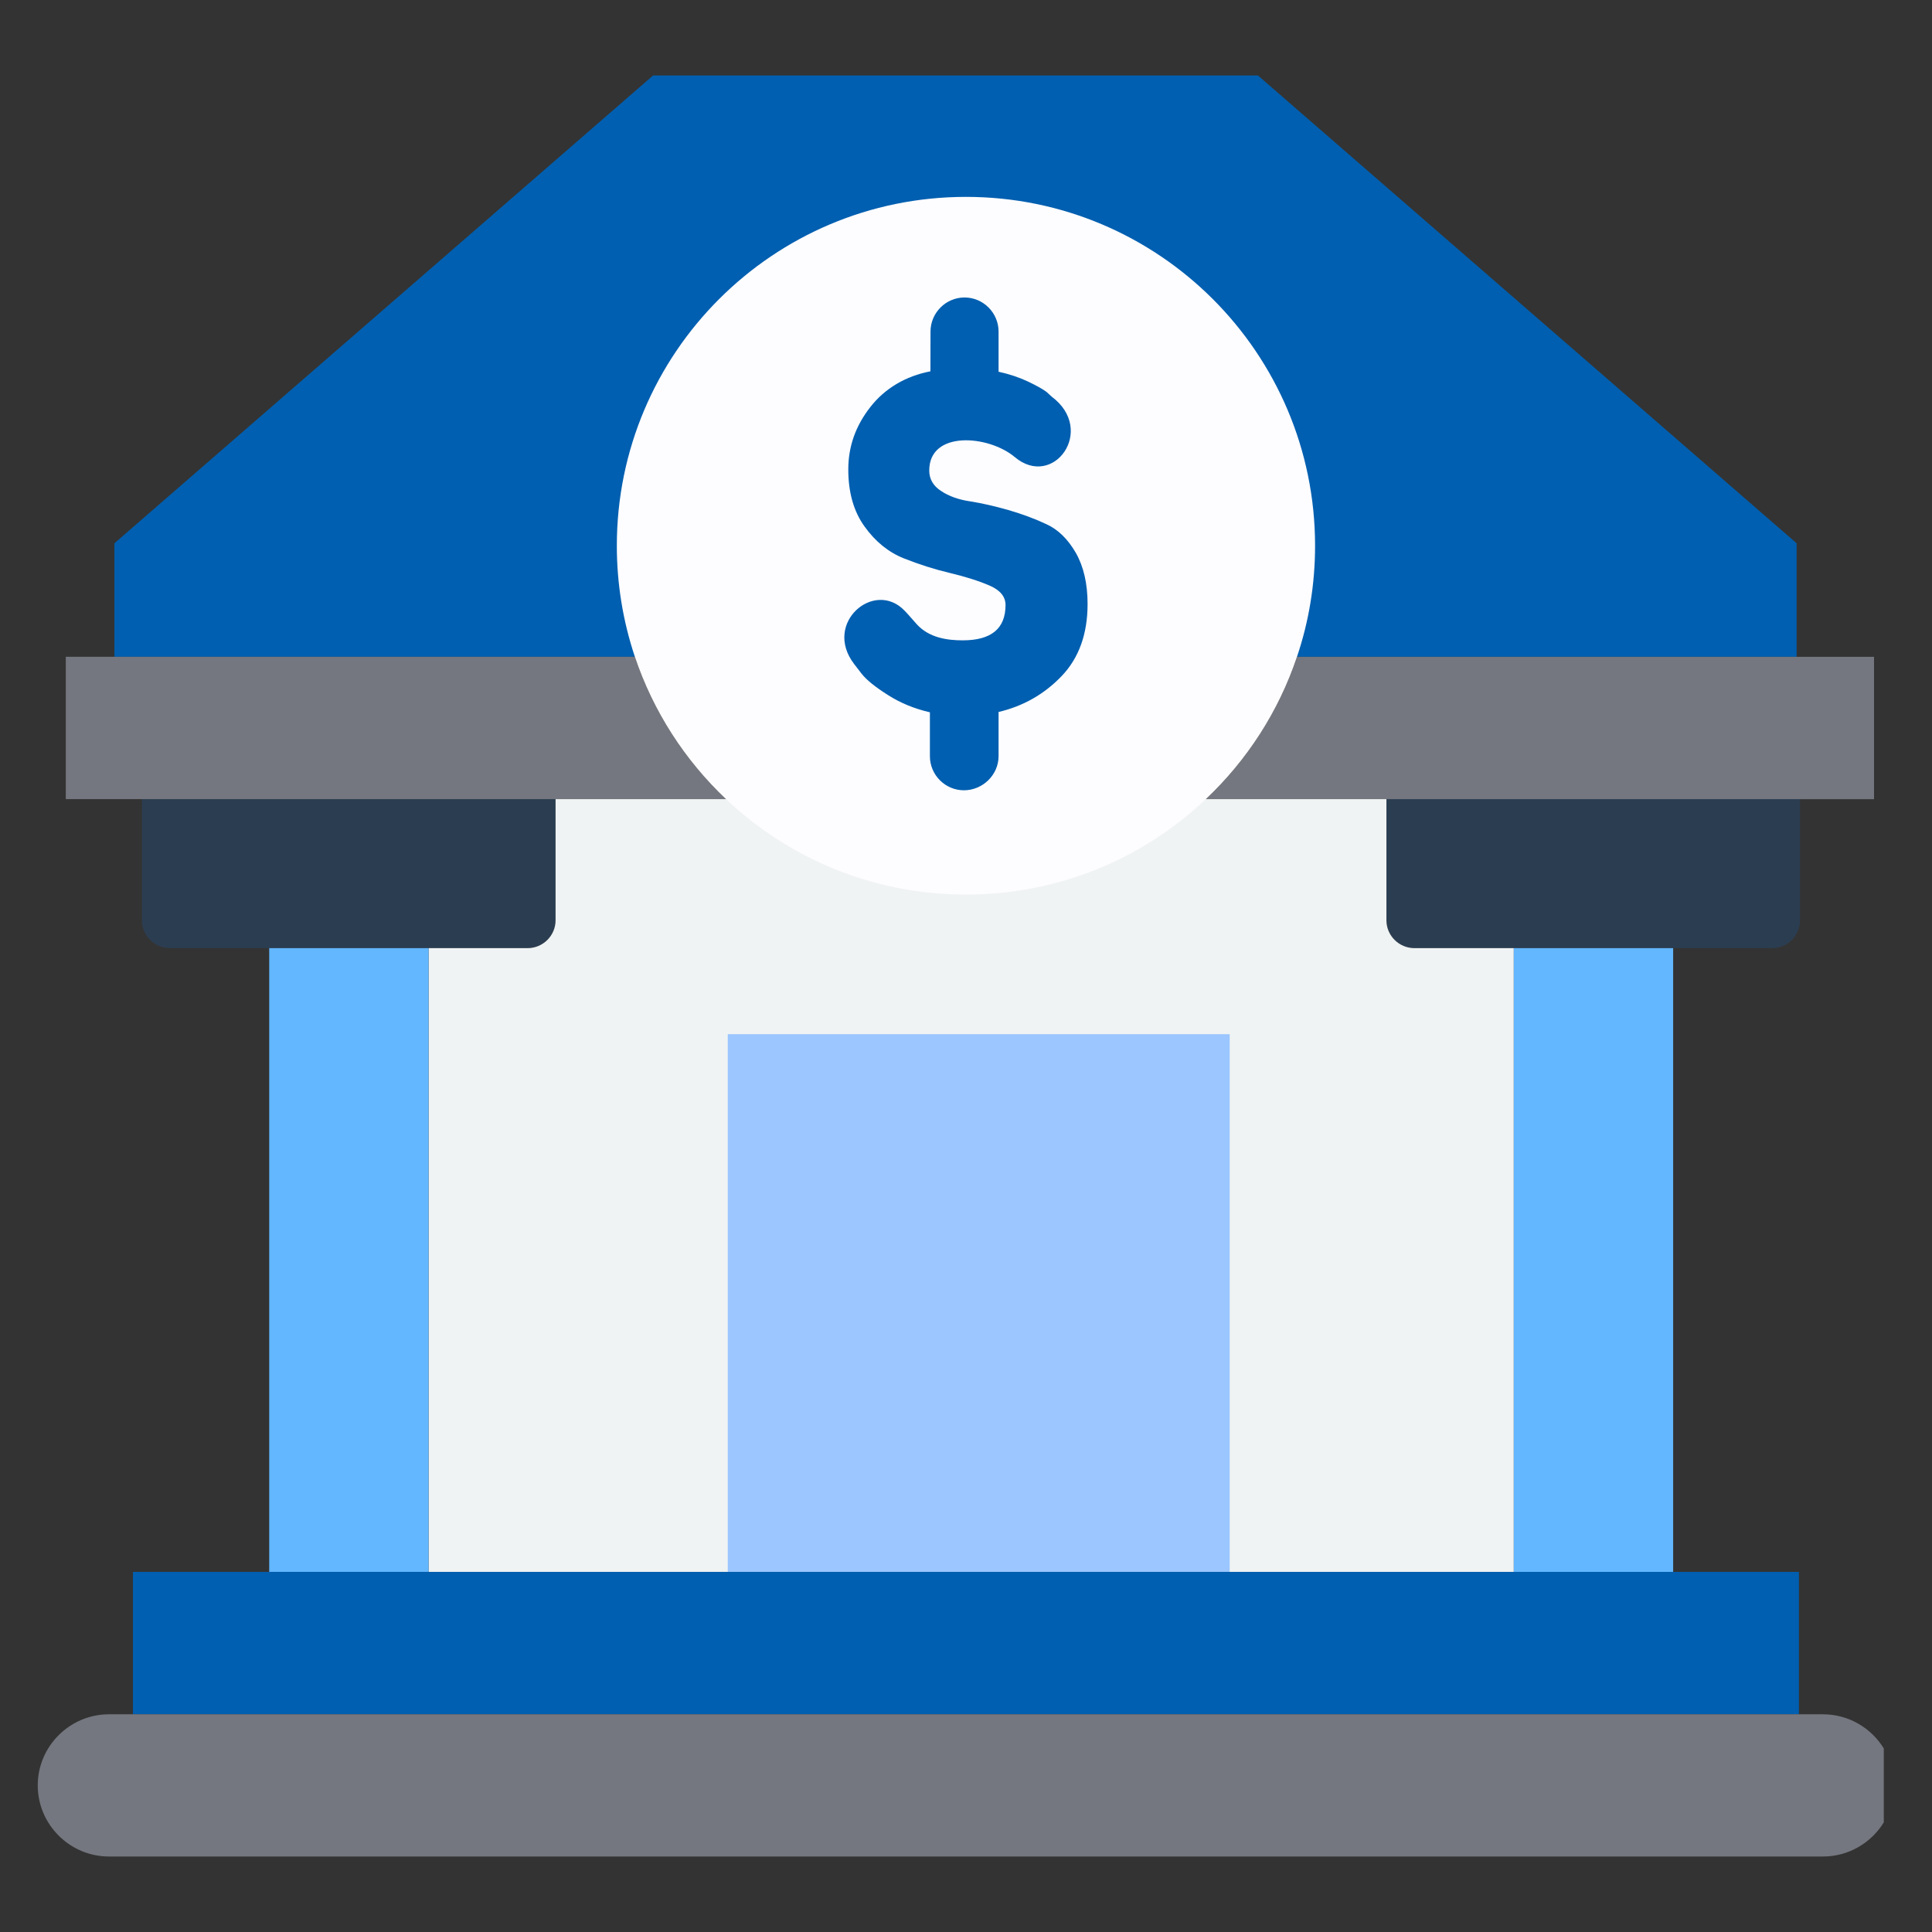 <svg width="41" height="41" viewBox="0 0 41 41" fill="none" xmlns="http://www.w3.org/2000/svg">
<rect x="0" y="0" width="41" height="41" fill="#333333" stroke="none"/>
<g clip-path="url(#clip0_260_3036)">
<path fill-rule="evenodd" clip-rule="evenodd" d="M38.127 13.938V11.529L26.696 1.602H13.859L2.428 11.529V13.938H38.127Z" fill="#005FB0"/>
<mask id="mask0_260_3036" style="mask-type:luminance" maskUnits="userSpaceOnUse" x="0" y="0" width="41" height="41">
<path d="M0 0H41V41H0V0Z" fill="white"/>
</mask>
<g mask="url(#mask0_260_3036)">
<path fill-rule="evenodd" clip-rule="evenodd" d="M38.127 13.939H27.524C27.134 15.102 26.462 16.136 25.59 16.96H39.77V13.939H38.127Z" fill="#74777F"/>
<path fill-rule="evenodd" clip-rule="evenodd" d="M38.2 16.96H29.422V19.529C29.422 19.856 29.69 20.121 30.017 20.121H37.607C37.934 20.121 38.2 19.856 38.2 19.529V16.96Z" fill="#007AFF" fill-opacity="0.15"/>
<path fill-rule="evenodd" clip-rule="evenodd" d="M15.408 16.959C14.536 16.136 13.864 15.102 13.474 13.938H1.396V16.959H11.789H15.408Z" fill="#74777F"/>
<path fill-rule="evenodd" clip-rule="evenodd" d="M11.789 19.529V16.959H3.012V19.529C3.012 19.856 3.28 20.121 3.604 20.121H11.197C11.521 20.121 11.789 19.856 11.789 19.529Z" fill="#007AFF" fill-opacity="0.15"/>
<path fill-rule="evenodd" clip-rule="evenodd" d="M11.79 16.959V19.529C11.79 19.856 11.522 20.121 11.197 20.121H9.095V33.358H32.125V20.121H30.017C29.69 20.121 29.422 19.856 29.422 19.529V16.959H11.79Z" fill="#EFF3F3"/>
<path fill-rule="evenodd" clip-rule="evenodd" d="M9.095 20.121H5.713V33.358H9.095V20.121Z" fill="#62B7FF"/>
<path fill-rule="evenodd" clip-rule="evenodd" d="M9.095 33.358H2.821V36.379H38.176V33.358H15.444H9.095Z" fill="#005FB0"/>
<path fill-rule="evenodd" clip-rule="evenodd" d="M38.177 36.38H2.313C1.482 36.38 0.801 37.058 0.801 37.888C0.801 38.72 1.482 39.398 2.313 39.398H38.687C39.23 39.398 39.711 39.108 39.977 38.673V37.105C39.711 36.67 39.23 36.38 38.687 36.38H38.177Z" fill="#74777F"/>
<path fill-rule="evenodd" clip-rule="evenodd" d="M20.769 21.947H15.444V33.358H20.769V21.947ZM20.769 33.358H26.096V21.947H20.769V33.358Z" fill="#9BC6FF"/>
<path fill-rule="evenodd" clip-rule="evenodd" d="M32.125 33.358H35.507V20.121H32.125V33.358Z" fill="#62B7FF"/>
<path fill-rule="evenodd" clip-rule="evenodd" d="M20.499 4.178C16.408 4.178 13.09 7.494 13.09 11.582C13.09 12.383 13.219 13.179 13.473 13.938C13.864 15.102 14.536 16.136 15.407 16.959C16.735 18.216 18.526 18.985 20.499 18.985C22.471 18.985 24.265 18.216 25.59 16.959C26.462 16.136 27.134 15.102 27.524 13.938C27.774 13.199 27.908 12.405 27.908 11.582C27.908 7.494 24.591 4.178 20.499 4.178Z" fill="#FDFCFF"/>
<path d="M23.08 12.818C23.08 13.453 22.896 13.966 22.528 14.349C22.16 14.732 21.715 14.986 21.191 15.109V16.048C21.191 16.445 20.853 16.771 20.456 16.771C20.058 16.771 19.734 16.445 19.734 16.048V15.116C19.407 15.041 19.112 14.92 18.849 14.753C18.578 14.582 18.39 14.431 18.286 14.299L18.125 14.09C17.459 13.219 18.558 12.289 19.198 12.961C19.278 13.042 19.357 13.14 19.452 13.244C19.72 13.541 20.113 13.589 20.431 13.589C21.037 13.589 21.339 13.339 21.339 12.84C21.339 12.661 21.225 12.523 20.996 12.425C20.767 12.326 20.488 12.239 20.161 12.16C19.834 12.083 19.507 11.979 19.18 11.849C18.853 11.718 18.576 11.493 18.347 11.173C18.118 10.856 18.002 10.452 18.002 9.962C18.002 9.47 18.161 9.032 18.47 8.638C18.774 8.247 19.214 7.982 19.745 7.88L19.747 7.036C19.747 6.639 20.072 6.313 20.469 6.313C20.866 6.313 21.191 6.639 21.191 7.036V7.889C21.42 7.939 21.629 8.009 21.818 8.098C22.006 8.188 22.135 8.261 22.21 8.318L22.319 8.418C23.27 9.127 22.353 10.389 21.534 9.699C20.978 9.232 19.72 9.13 19.72 9.985C19.72 10.166 19.804 10.312 19.972 10.42C20.138 10.531 20.344 10.604 20.59 10.64C20.837 10.679 21.105 10.74 21.4 10.824C21.695 10.91 21.965 11.01 22.21 11.126C22.456 11.239 22.662 11.441 22.83 11.731C22.996 12.022 23.08 12.385 23.08 12.818Z" fill="#005FB0"/>
</g>
</g>
<defs>
<clipPath id="clip0_260_3036">
<rect width="41" height="41" fill="white"/>
</clipPath>
</defs>
</svg>
